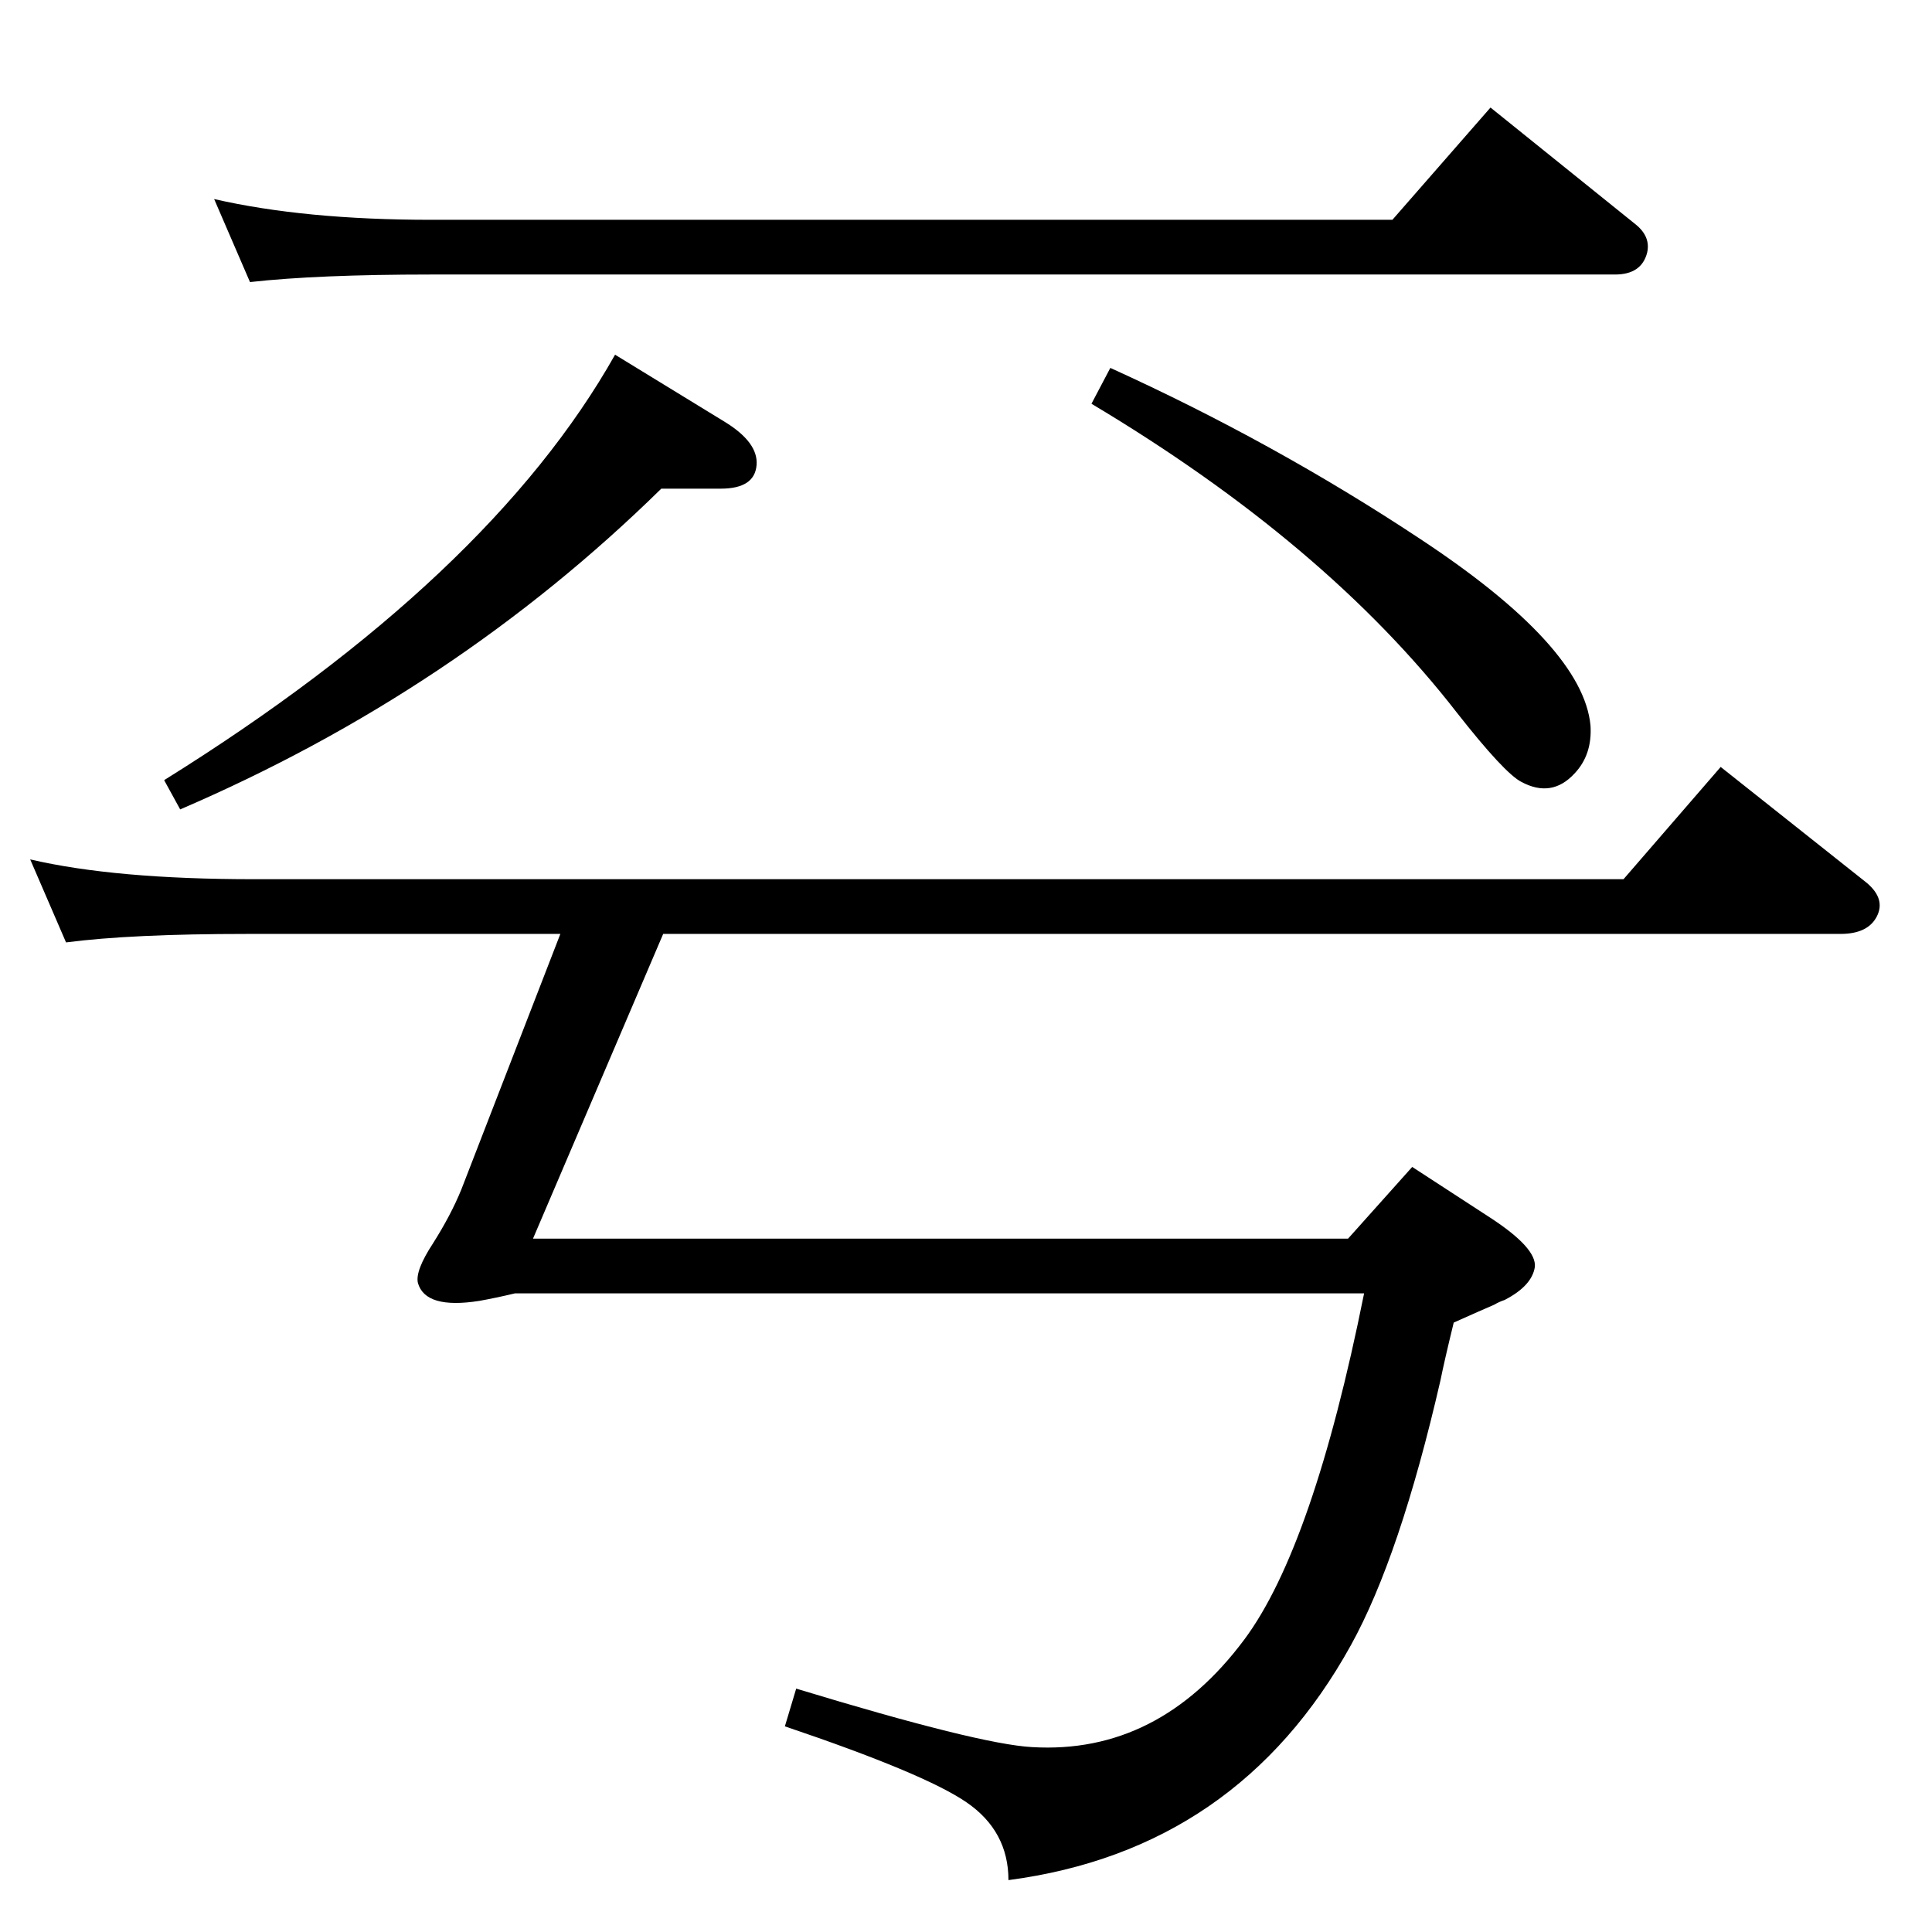 <?xml version="1.0" standalone="no"?>
<!DOCTYPE svg PUBLIC "-//W3C//DTD SVG 1.1//EN" "http://www.w3.org/Graphics/SVG/1.1/DTD/svg11.dtd" >
<svg xmlns="http://www.w3.org/2000/svg" xmlns:xlink="http://www.w3.org/1999/xlink" version="1.1" viewBox="0 0 2048 2048">
  <g transform="matrix(1 0 0 -1 0 2048)">
   <path fill="currentColor"
d="M265 1749l-38 88q96 -22 230 -22h1019l104 119l154 -124q16 -13 12 -30q-6 -23 -34 -23h-1255q-120 0 -192 -8zM703 1058l-138 -323h864l68 76l83 -54q49 -32 47 -52q-3 -20 -32 -35q-6 -2 -11 -5q-14 -6 -43 -19q-10 -41 -14 -61q-43 -187 -95 -281q-120 -217 -363 -249
q0 52 -44.5 82.5t-192.5 80.5l12 40q194 -59 250 -62q134 -8 225 114q73 98 127 367h-900q-21 -5 -38 -8q-57 -9 -65 19q-3 13 16 42q19 30 30 57l105 271h-332q-123 0 -192 -9l-38 88q90 -21 237 -21h1452l103 119l155 -123q20 -17 10.5 -35.5t-38.5 -18.5h-1248zM652 1672
l116 -71q36 -22 34 -46q-2 -25 -38 -25h-63q-219 -215 -510 -340l-17 31q345 215 478 451zM1177 1658q174 -79 328 -181q173 -114 181 -198q2 -31 -17 -51q-24 -26 -56 -9q-18 9 -69 74q-139 179 -387 327z" />
  </g>

</svg>
